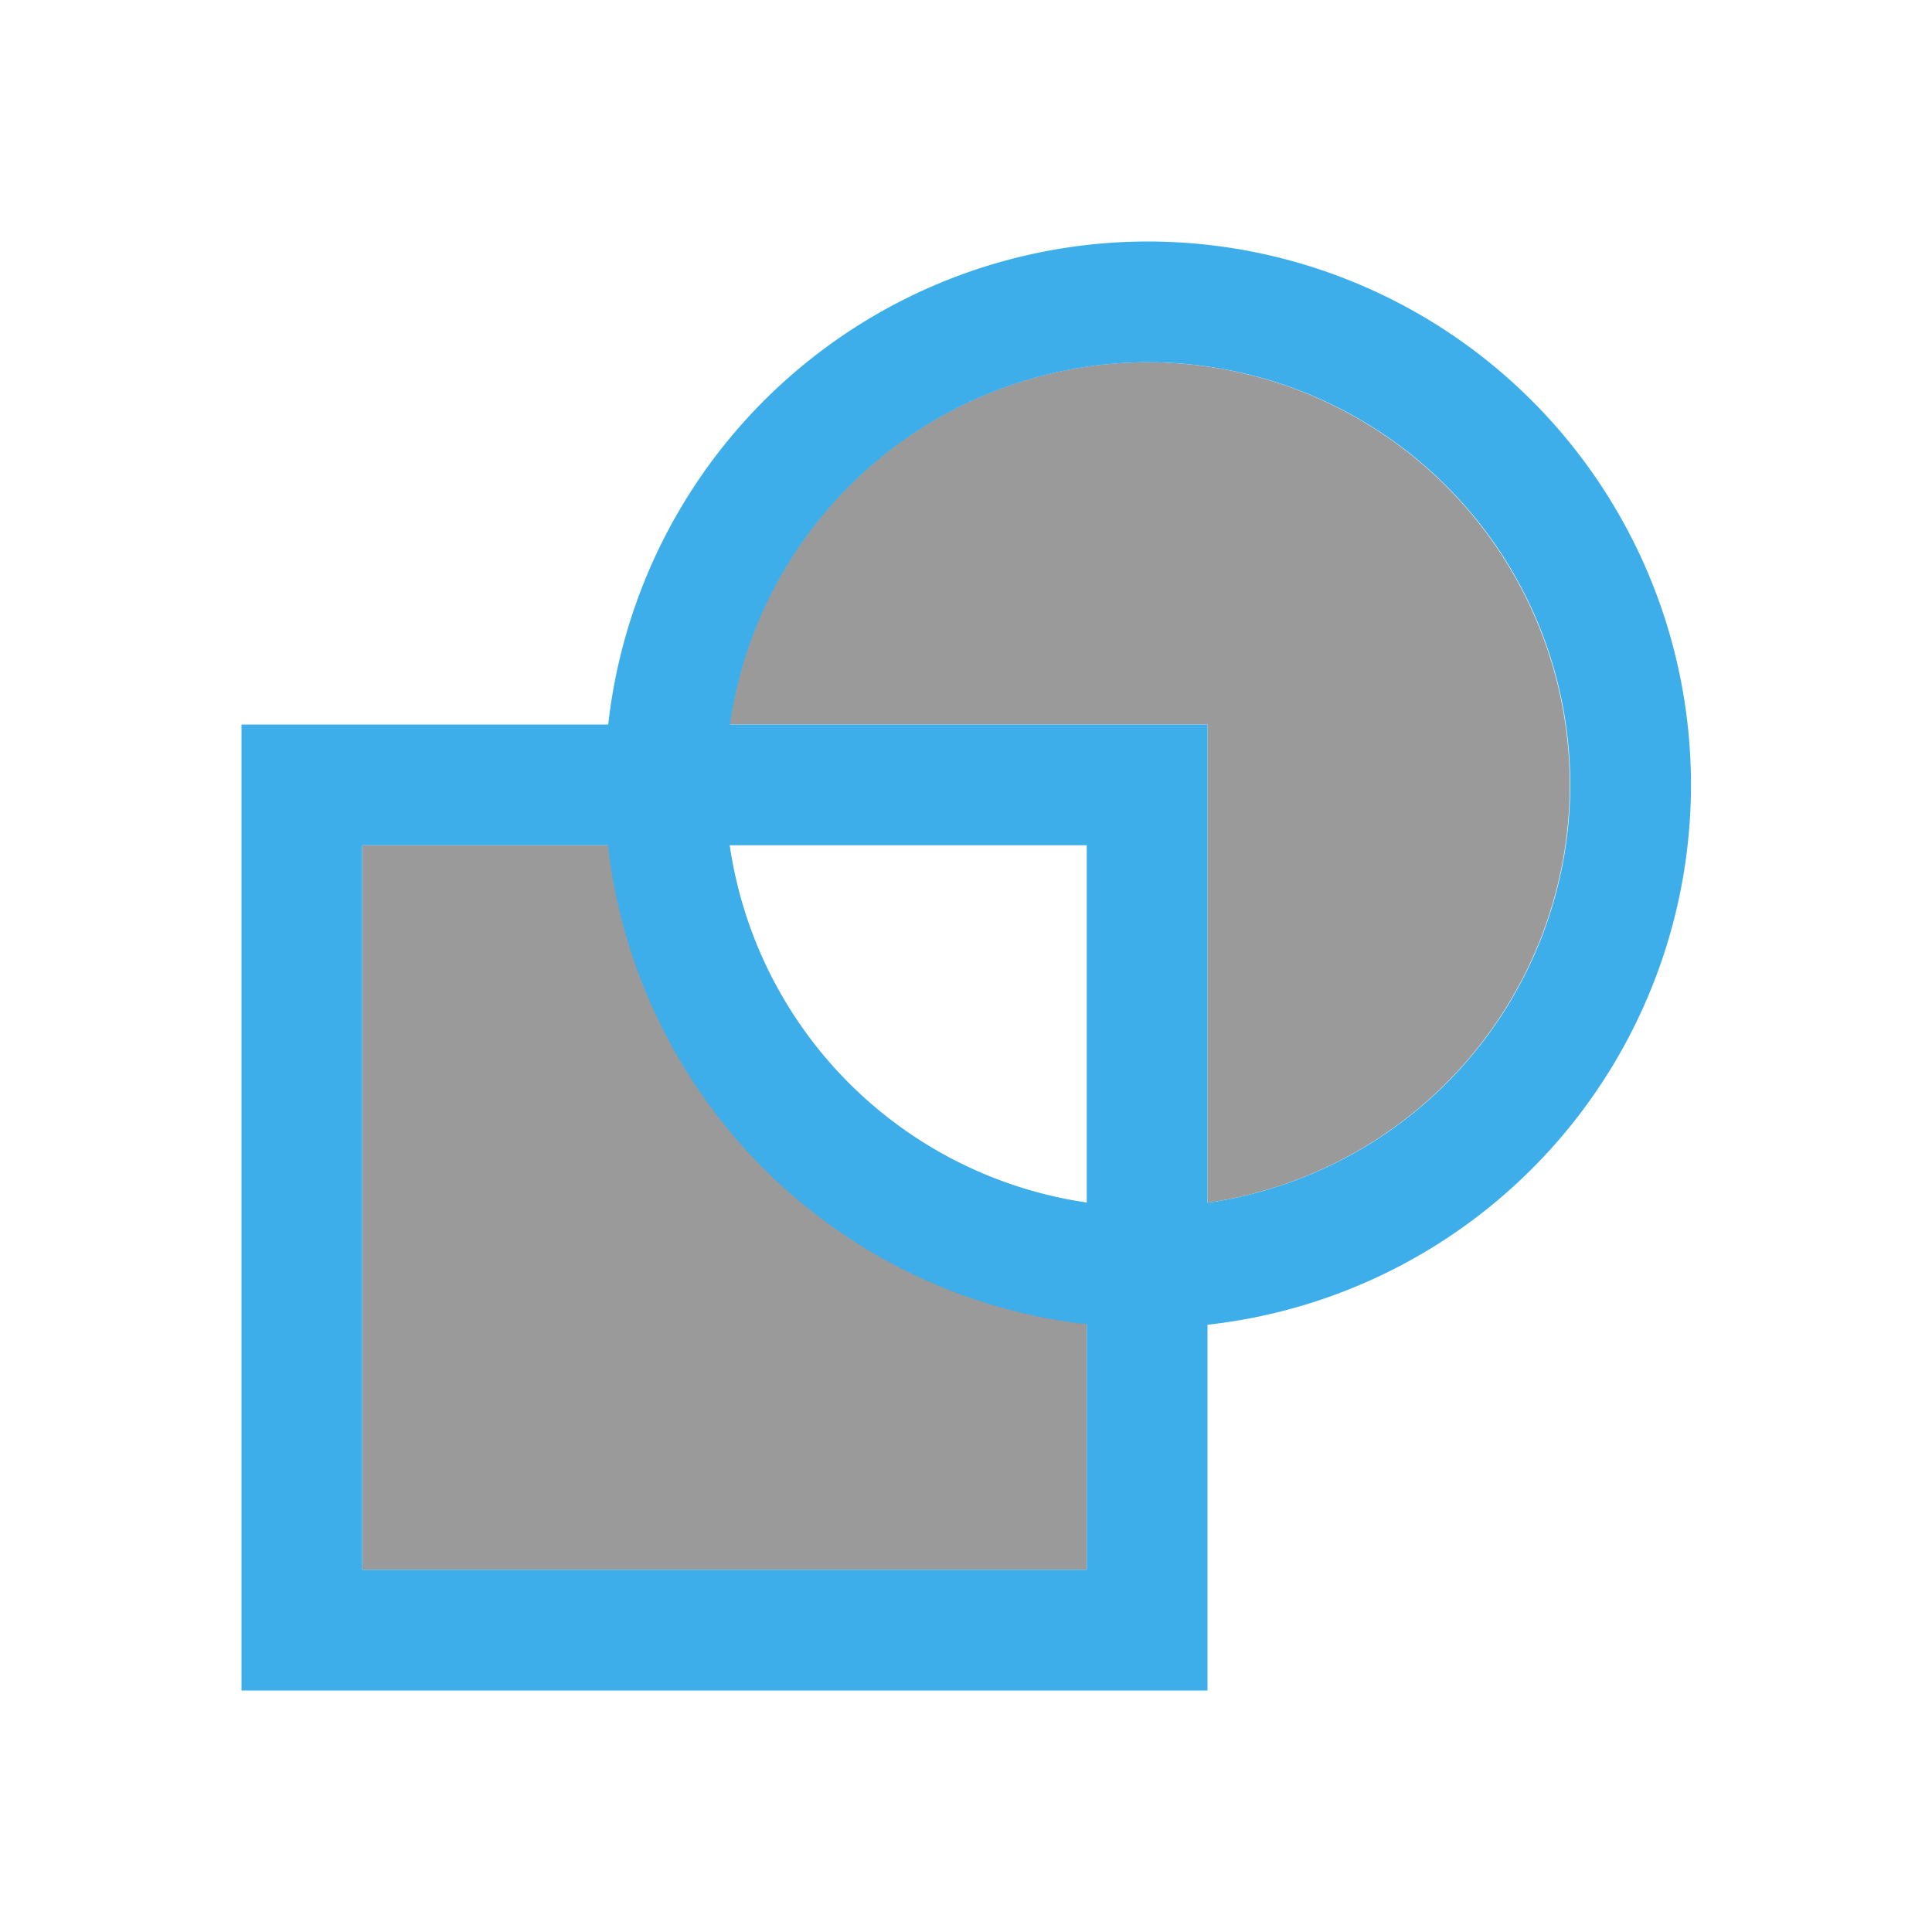 <?xml version="1.0" encoding="UTF-8"?>
<svg viewBox="0 0 16 16" xmlns="http://www.w3.org/2000/svg">
 <defs id="defs3051">
  <style id="current-color-scheme" type="text/css">.ColorScheme-Text {
        color:#363636;
      }
      .ColorScheme-Highlight {
        color:#3daee9;
      }</style>
 </defs>
 <path class="ColorScheme-Text" d="m9.5 3a3.5 3.5 0 0 0-3.459 3h3.959v3.961a3.5 3.5 0 0 0 3-3.461 3.5 3.5 0 0 0-3.5-3.5zm-3.459 3a3.5 3.5 0 0 0-0.029 0.281 3.5 3.5 0 0 1 0.029-0.281zm-0.041 0.5a3.5 3.5 0 0 0 0.016 0.311 3.5 3.5 0 0 1-0.016-0.311zm0.033 0.449a3.5 3.5 0 0 0 0.006 0.051h-3.039v6h6v-3.039a3.5 3.5 0 0 1-2.967-3.012zm3.031 3.019a3.5 3.5 0 0 0 0.123 0.016 3.5 3.5 0 0 1-0.123-0.016zm0.773 0.012a3.5 3.5 0 0 1-0.338 0.02 3.5 3.5 0 0 0 0.338-0.02z" fill="currentColor" fill-opacity=".5"/>
 <path class="ColorScheme-Highlight" d="m9.504 2a4.5 4.5 0 0 0-4.467 4h-3.037v8h8v-3.029a4.5 4.5 0 0 0 4.004-4.471 4.5 4.5 0 0 0-4.5-4.5zm0 1a3.5 3.5 0 0 1 3.5 3.5 3.5 3.5 0 0 1-3.004 3.461v-3.961h-3.955a3.5 3.5 0 0 1 3.459-3zm-6.504 4h2.035a4.5 4.5 0 0 0 3.965 3.967v2.033h-6v-6zm3.043 0h2.957v2.959a3.5 3.5 0 0 1-2.957-2.959z" fill="currentColor"/>
</svg>
